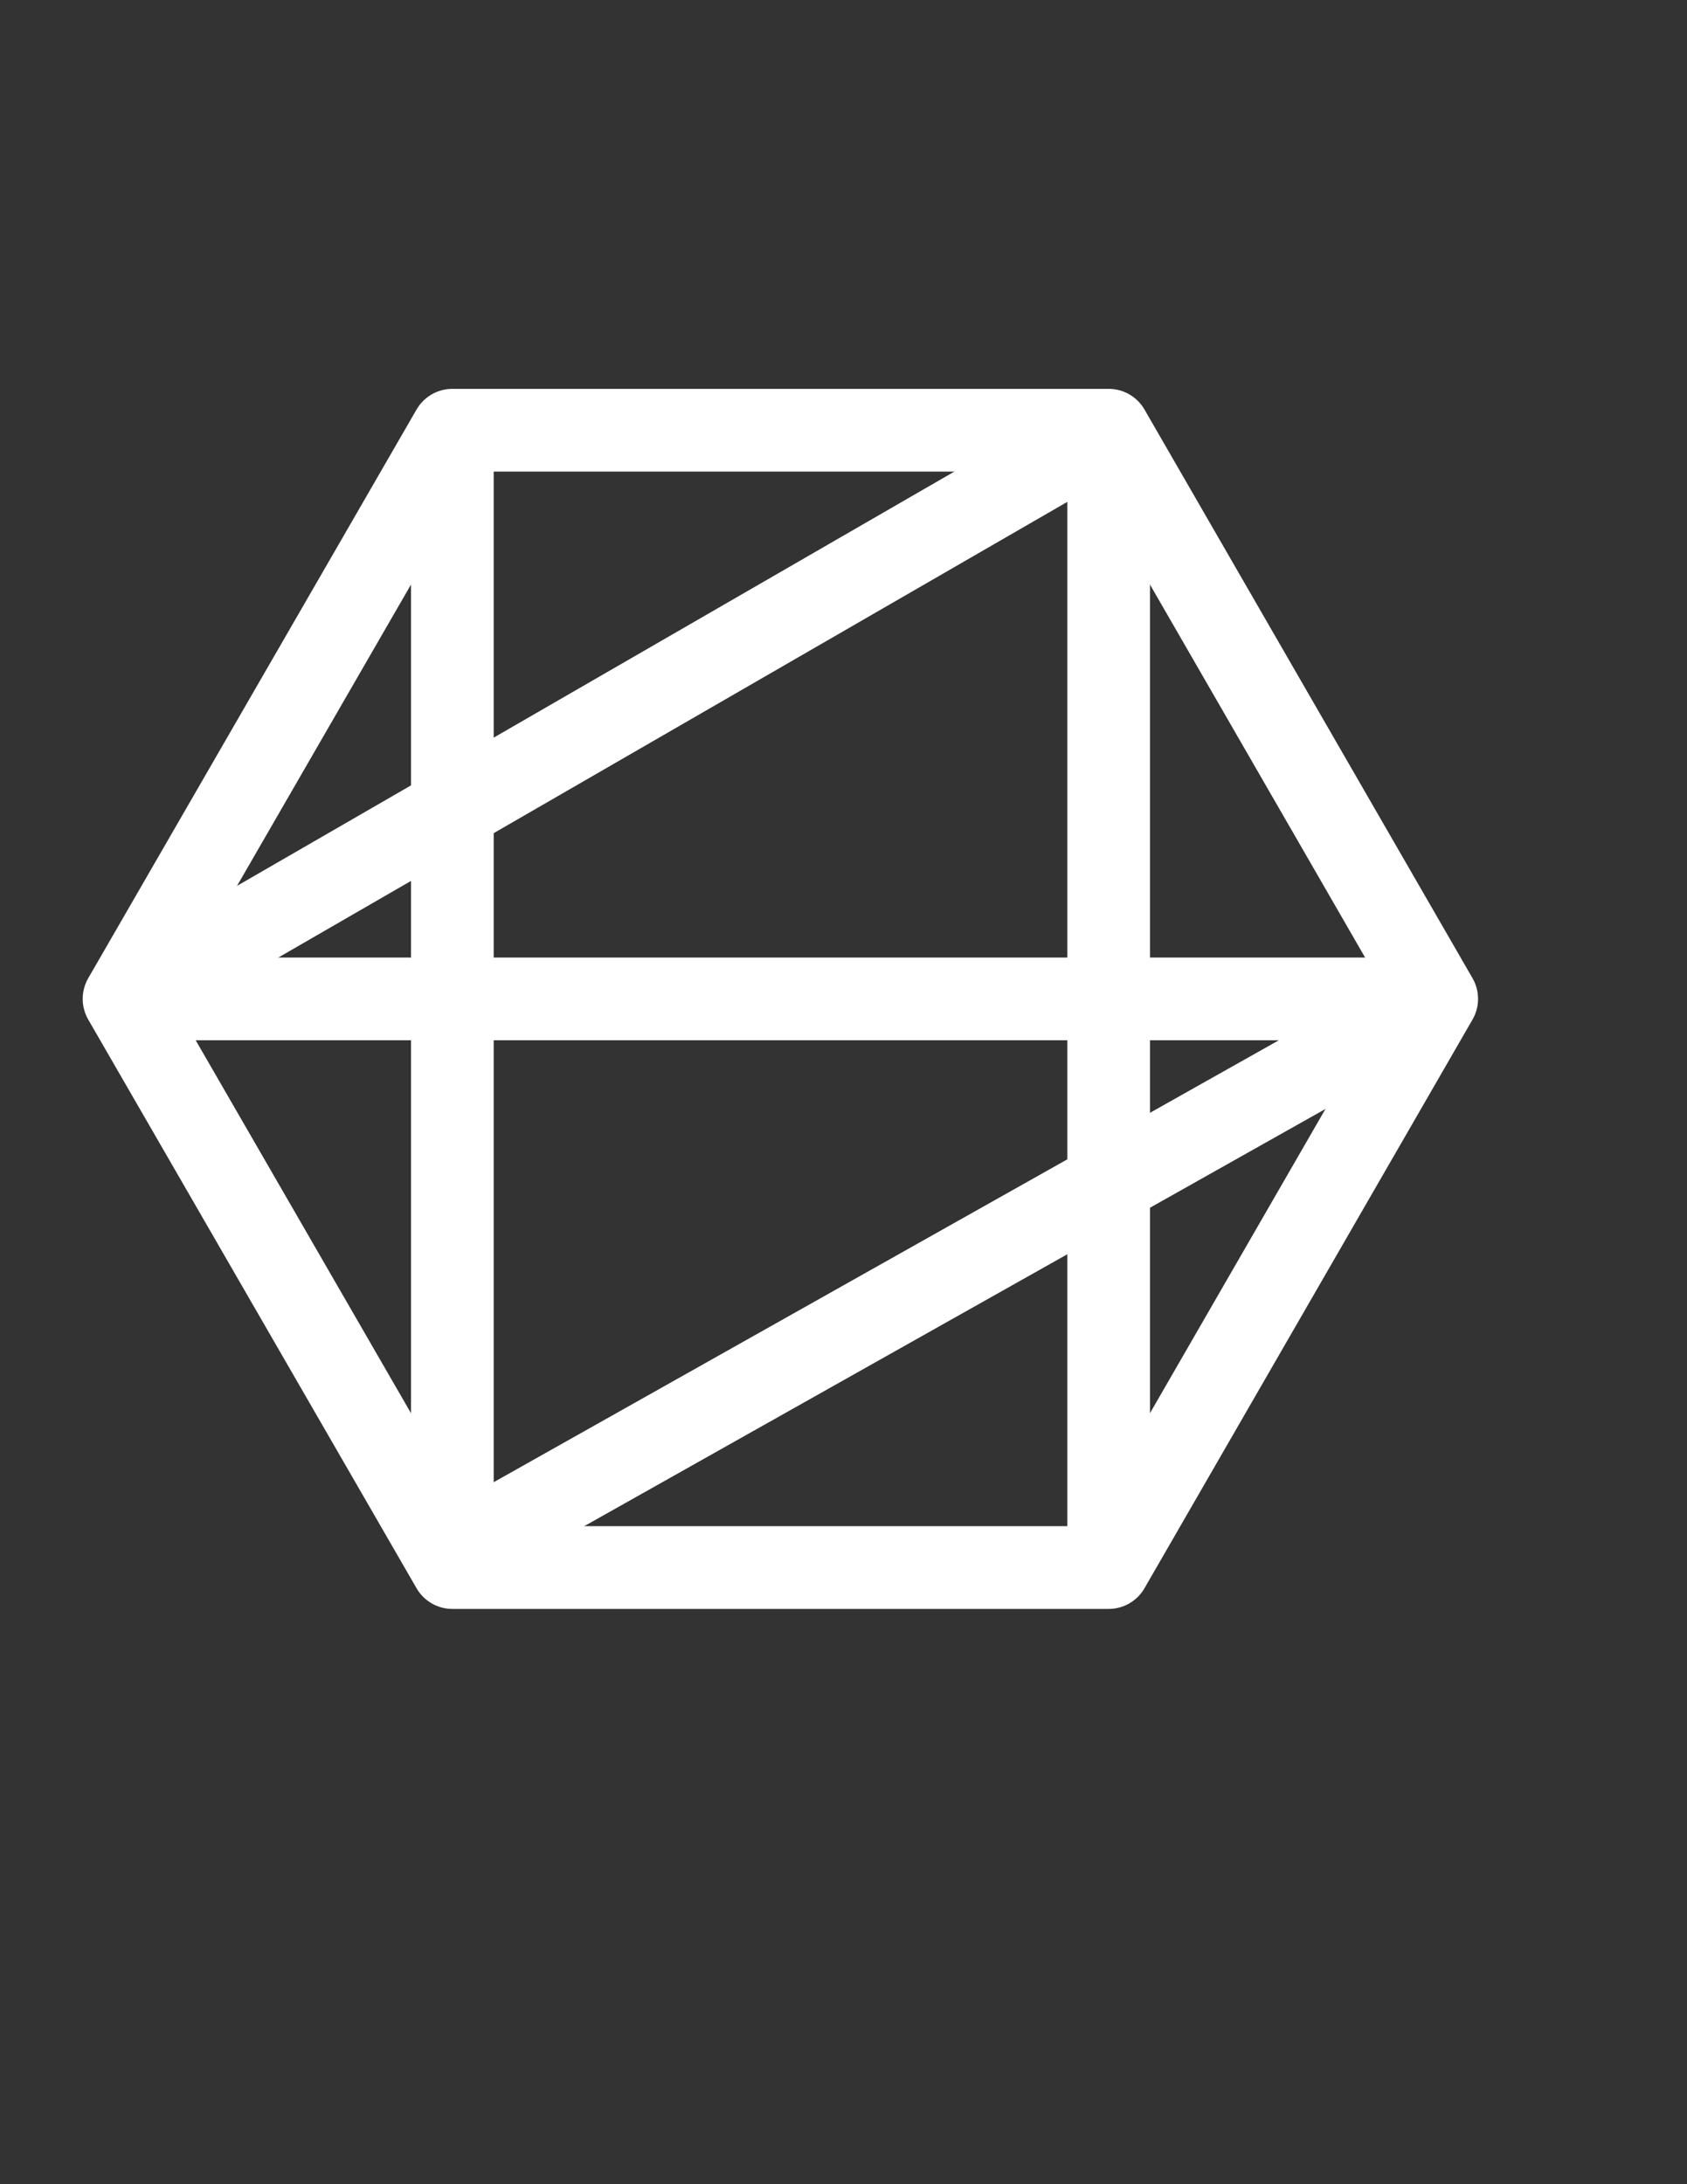<?xml version="1.0" encoding="utf-8"?>
<!-- Generator: Adobe Illustrator 26.3.1, SVG Export Plug-In . SVG Version: 6.00 Build 0)  -->
<svg version="1.1" id="Layer_1" xmlns="http://www.w3.org/2000/svg" xmlns:xlink="http://www.w3.org/1999/xlink" x="0px" y="0px"
	 viewBox="0 0 612 792" style="enable-background:new 0 0 612 792;" xml:space="preserve">
<rect x="0" y="0" width="612" height="792" fill="#333333" stroke="none"/>
<style type="text/css">
	.st0{fill:none;stroke:#FFFFFF;stroke-width:30;stroke-linejoin:round;stroke-miterlimit:10;}
</style>
<polygon class="st0" points="402.2,156 164.1,156 45,362.2 164.1,568.4 402.2,568.4 521.2,362.2 "/>
<line class="st0" x1="164.1" y1="156" x2="164.1" y2="568.4"/>
<line class="st0" x1="402.2" y1="156" x2="402.2" y2="568.4"/>
<line class="st0" x1="521.2" y1="362.2" x2="45" y2="362.2"/>
<line class="st0" x1="402.2" y1="156" x2="45" y2="362.2"/>
<line class="st0" x1="521.2" y1="362.2" x2="164.1" y2="563.1"/>
</svg>
